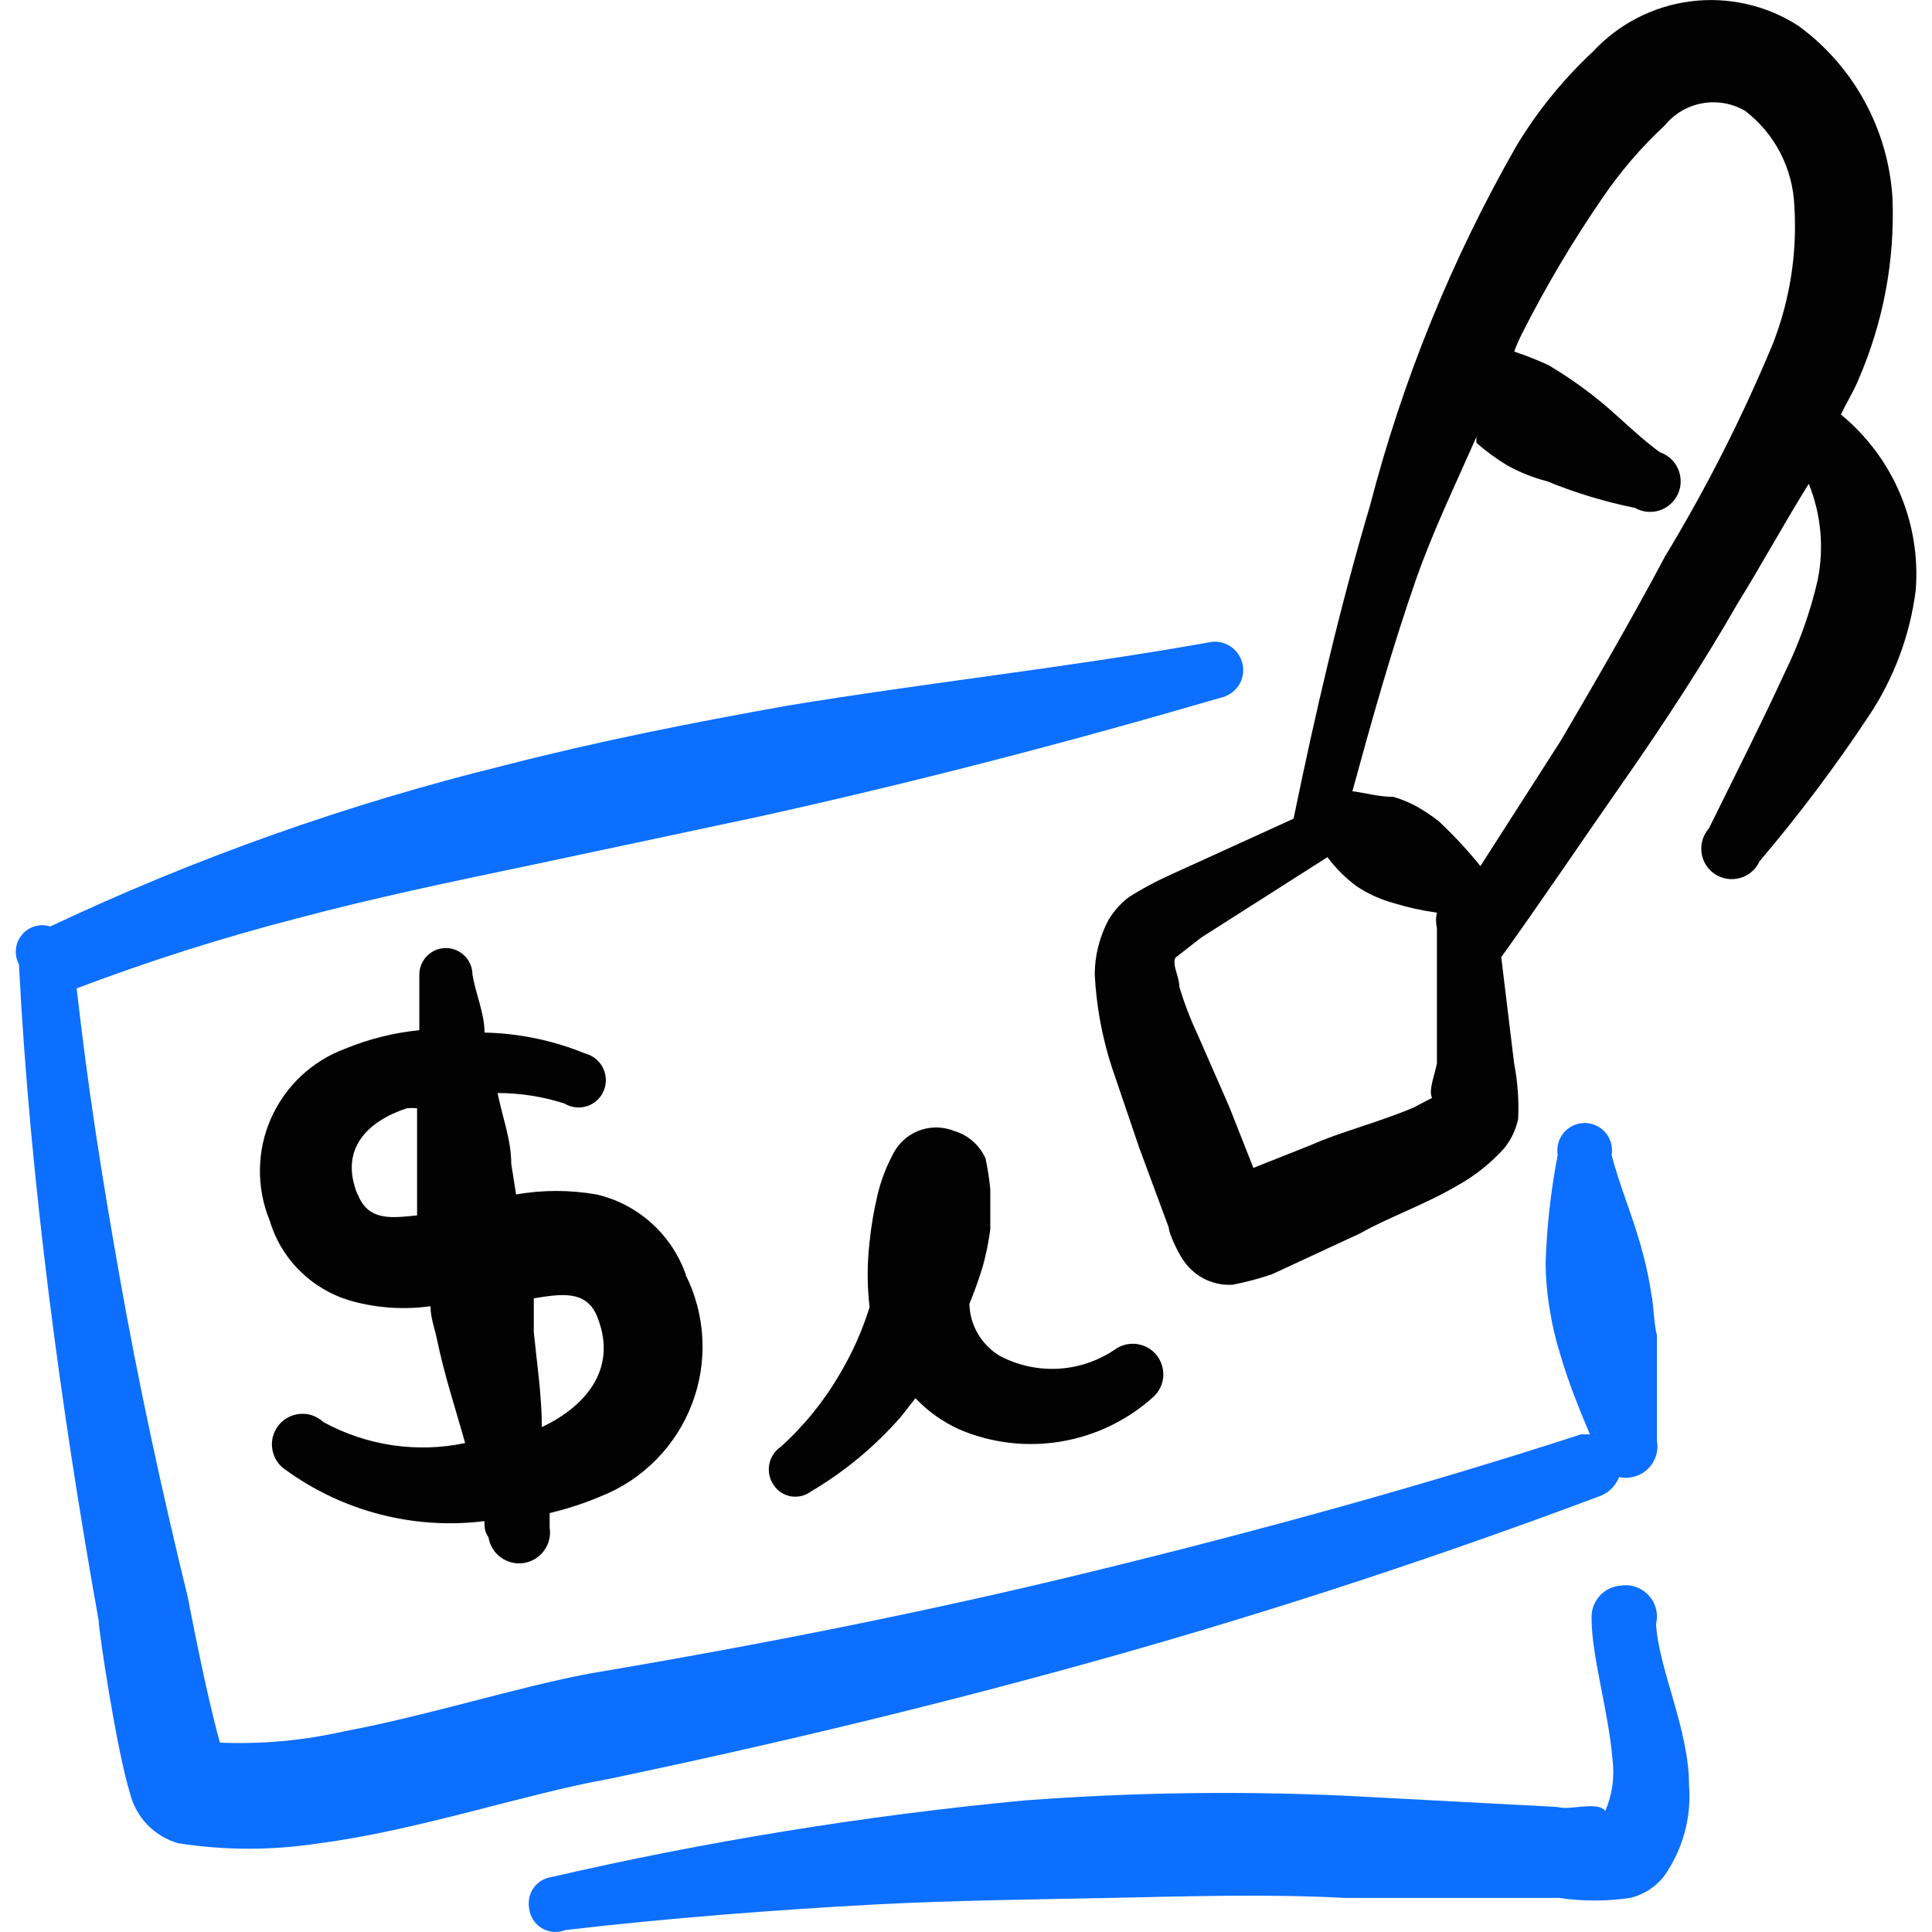 <svg xmlns="http://www.w3.org/2000/svg" fill="none" viewBox="0 0 24 24" id="Check-Payment-Sign--Streamline-Freehand">
  <desc>
    Check Payment Sign Streamline Icon: https://streamlinehq.com
  </desc>
  <path fill="#0c6fff" fill-rule="evenodd" d="M20.14 19.697c-0.102 0.005 -0.197 0.05 -0.266 0.125 -0.069 0.075 -0.106 0.173 -0.103 0.275 0 0.49 0.21 1.15 0.26 1.76 0.028 0.217 -0.003 0.439 -0.09 0.64 -0.09 -0.13 -0.46 0 -0.59 -0.05l-2.64 -0.14c-1.333 -0.061 -2.669 -0.041 -4 0.06 -1.972 0.188 -3.929 0.505 -5.859 0.95 -0.044 0.006 -0.085 0.021 -0.123 0.043 -0.038 0.022 -0.071 0.052 -0.097 0.088 -0.026 0.035 -0.045 0.076 -0.055 0.118 -0.01 0.043 -0.012 0.087 -0.005 0.131 0.004 0.051 0.02 0.101 0.047 0.145 0.027 0.044 0.064 0.081 0.107 0.108 0.044 0.027 0.093 0.044 0.145 0.048 0.051 0.005 0.103 -0.003 0.151 -0.022 1.29 -0.15 2.59 -0.25 3.88 -0.32 1 -0.05 1.94 -0.06 2.91 -0.08 0.97 -0.02 1.92 -0.05 2.89 0h2.66c0.295 0.044 0.595 0.044 0.89 0 0.167 -0.039 0.315 -0.135 0.42 -0.27 0.232 -0.329 0.342 -0.729 0.31 -1.13 0 -0.69 -0.38 -1.45 -0.41 -2 0.015 -0.062 0.015 -0.126 -0 -0.188 -0.015 -0.062 -0.045 -0.118 -0.088 -0.166 -0.042 -0.047 -0.096 -0.084 -0.155 -0.106 -0.06 -0.022 -0.124 -0.029 -0.187 -0.021Z" clip-rule="evenodd" stroke-width="1"></path>
  <path fill="#020202" fill-rule="evenodd" d="M22.869 5.149c0.07 -0.15 0.16 -0.29 0.22 -0.44 0.307 -0.709 0.451 -1.478 0.42 -2.25 -0.026 -0.421 -0.144 -0.831 -0.346 -1.2 -0.202 -0.37 -0.483 -0.691 -0.824 -0.939 -0.395 -0.255 -0.867 -0.362 -1.333 -0.304 -0.466 0.059 -0.897 0.279 -1.217 0.624 -0.369 0.344 -0.689 0.738 -0.95 1.17 -0.802 1.402 -1.414 2.905 -1.82 4.47 -0.38 1.28 -0.68 2.58 -0.95 3.89l-1.58 0.72c-0.158 0.074 -0.312 0.157 -0.46 0.25 -0.105 0.079 -0.193 0.177 -0.26 0.29 -0.11 0.206 -0.168 0.436 -0.17 0.67 0.019 0.391 0.09 0.777 0.21 1.15l0.34 1 0.37 1c0 0.07 0.11 0.3 0.17 0.39 0.061 0.094 0.143 0.173 0.24 0.23 0.115 0.066 0.247 0.097 0.38 0.09 0.166 -0.032 0.33 -0.076 0.49 -0.13l1.1 -0.51c0.31 -0.18 0.81 -0.36 1.2 -0.59 0.222 -0.122 0.421 -0.281 0.59 -0.47 0.084 -0.105 0.142 -0.228 0.17 -0.36 0.011 -0.231 -0.006 -0.463 -0.05 -0.69l-0.16 -1.32c0.51 -0.71 1 -1.44 1.51 -2.17 0.51 -0.73 1 -1.48 1.43 -2.23 0.28 -0.45 0.58 -1 0.88 -1.48 0.154 0.38 0.192 0.798 0.11 1.2 -0.092 0.398 -0.23 0.784 -0.41 1.15 -0.28 0.61 -0.61 1.26 -0.94 1.93 -0.036 0.041 -0.063 0.089 -0.079 0.141 -0.016 0.052 -0.02 0.107 -0.013 0.162 0.007 0.054 0.026 0.106 0.055 0.152 0.029 0.046 0.068 0.086 0.114 0.115 0.046 0.03 0.098 0.049 0.151 0.057 0.054 0.008 0.109 0.004 0.162 -0.011 0.052 -0.015 0.101 -0.042 0.142 -0.077 0.041 -0.036 0.074 -0.08 0.097 -0.13 0.489 -0.576 0.943 -1.18 1.36 -1.81 0.311 -0.468 0.51 -1.002 0.58 -1.56 0.032 -0.411 -0.036 -0.824 -0.198 -1.204 -0.162 -0.38 -0.413 -0.714 -0.732 -0.976ZM17.79 13.638l-0.23 0.12c-0.42 0.18 -0.93 0.31 -1.26 0.46l-0.73 0.29 -0.3 -0.76 -0.39 -0.89c-0.091 -0.194 -0.168 -0.395 -0.23 -0.6 0 -0.13 -0.09 -0.26 -0.05 -0.36l0.32 -0.25 1.57 -1c0.102 0.137 0.223 0.258 0.36 0.36 0.141 0.094 0.296 0.165 0.46 0.21 0.176 0.054 0.357 0.094 0.54 0.12 -0.015 0.062 -0.015 0.128 0 0.19v1.68c-0.02 0.12 -0.11 0.34 -0.06 0.43Zm2.89 -6.719c-0.41 0.77 -0.85 1.53 -1.29 2.28l-1 1.56c-0.16 -0.199 -0.334 -0.386 -0.52 -0.56 -0.086 -0.066 -0.176 -0.126 -0.27 -0.18 -0.092 -0.05 -0.189 -0.09 -0.29 -0.12 -0.18 0 -0.35 -0.05 -0.51 -0.07 0.24 -0.88 0.49 -1.77 0.79 -2.63 0.21 -0.6 0.49 -1.18 0.75 -1.77v0.07c0.117 0.105 0.245 0.199 0.38 0.28 0.157 0.088 0.325 0.155 0.5 0.2 0.352 0.144 0.717 0.255 1.09 0.33 0.046 0.026 0.097 0.043 0.15 0.048 0.053 0.005 0.106 -0 0.156 -0.017 0.05 -0.016 0.097 -0.043 0.136 -0.079 0.04 -0.035 0.071 -0.079 0.093 -0.127 0.022 -0.048 0.033 -0.101 0.033 -0.154 0 -0.053 -0.011 -0.105 -0.032 -0.154 -0.021 -0.049 -0.052 -0.092 -0.091 -0.128 -0.039 -0.036 -0.085 -0.063 -0.135 -0.08 -0.29 -0.21 -0.52 -0.46 -0.8 -0.68 -0.184 -0.146 -0.378 -0.279 -0.58 -0.4 -0.14 -0.065 -0.283 -0.122 -0.43 -0.17 0.026 -0.072 0.056 -0.142 0.09 -0.21 0.295 -0.585 0.629 -1.15 1 -1.69 0.225 -0.332 0.486 -0.637 0.78 -0.91 0.118 -0.145 0.283 -0.242 0.467 -0.275 0.183 -0.033 0.373 0.001 0.533 0.095 0.182 0.14 0.331 0.318 0.436 0.522 0.105 0.204 0.165 0.428 0.174 0.658 0.037 0.586 -0.055 1.173 -0.27 1.72 -0.38 0.912 -0.828 1.795 -1.34 2.64Z" clip-rule="evenodd" stroke-width="1"></path>
  <path fill="#020202" fill-rule="evenodd" d="M8.521 15.838c-0.086 -0.247 -0.233 -0.468 -0.427 -0.643 -0.194 -0.175 -0.429 -0.298 -0.683 -0.357 -0.331 -0.058 -0.669 -0.058 -1 0l-0.06 -0.38c0 -0.3 -0.11 -0.58 -0.17 -0.88 0.282 0 0.562 0.044 0.83 0.13 0.042 0.025 0.089 0.042 0.137 0.047 0.049 0.006 0.098 0.001 0.144 -0.014 0.047 -0.015 0.089 -0.04 0.125 -0.073 0.036 -0.033 0.065 -0.074 0.083 -0.119 0.019 -0.045 0.028 -0.094 0.026 -0.143 -0.002 -0.049 -0.014 -0.097 -0.036 -0.141 -0.022 -0.044 -0.053 -0.082 -0.091 -0.113 -0.038 -0.031 -0.083 -0.053 -0.13 -0.065 -0.397 -0.163 -0.821 -0.251 -1.25 -0.26 0 -0.24 -0.11 -0.48 -0.15 -0.72 0 -0.087 -0.035 -0.172 -0.097 -0.233 -0.062 -0.062 -0.146 -0.097 -0.233 -0.097 -0.088 0 -0.171 0.035 -0.233 0.097 -0.062 0.062 -0.097 0.146 -0.097 0.233v0.69c-0.316 0.032 -0.626 0.109 -0.92 0.23 -0.204 0.075 -0.39 0.191 -0.549 0.339 -0.158 0.149 -0.285 0.328 -0.373 0.526 -0.088 0.199 -0.135 0.413 -0.138 0.63 -0.003 0.217 0.037 0.433 0.119 0.634 0.07 0.237 0.198 0.453 0.373 0.627 0.175 0.175 0.39 0.303 0.627 0.373 0.325 0.093 0.665 0.117 1 0.07 0 0.14 0.05 0.27 0.08 0.41 0.09 0.44 0.23 0.86 0.35 1.29 -0.599 0.126 -1.223 0.033 -1.76 -0.26 -0.039 -0.036 -0.085 -0.064 -0.135 -0.082 -0.05 -0.018 -0.103 -0.025 -0.156 -0.02 -0.053 0.004 -0.105 0.02 -0.151 0.045 -0.047 0.025 -0.088 0.06 -0.12 0.102 -0.032 0.042 -0.055 0.091 -0.068 0.142 -0.012 0.052 -0.014 0.105 -0.004 0.158 0.01 0.052 0.03 0.102 0.06 0.146 0.03 0.044 0.069 0.081 0.114 0.109 0.711 0.513 1.59 0.738 2.46 0.63 0 0.07 0 0.13 0.05 0.2 0.008 0.05 0.026 0.098 0.052 0.141 0.026 0.043 0.061 0.081 0.102 0.11 0.041 0.03 0.087 0.051 0.136 0.063 0.049 0.012 0.1 0.014 0.15 0.006 0.05 -0.008 0.098 -0.025 0.141 -0.052 0.043 -0.026 0.081 -0.061 0.11 -0.102 0.03 -0.041 0.051 -0.087 0.063 -0.136 0.012 -0.049 0.014 -0.1 0.006 -0.15v-0.18c0.219 -0.052 0.433 -0.122 0.64 -0.21 0.257 -0.102 0.49 -0.257 0.684 -0.454 0.194 -0.197 0.345 -0.432 0.444 -0.691 0.099 -0.259 0.143 -0.535 0.129 -0.811 -0.013 -0.276 -0.084 -0.547 -0.208 -0.794Zm-4.08 -1c-0.23 -0.57 0.13 -0.91 0.61 -1.07 0.043 -0.005 0.087 -0.005 0.13 0v1.33c-0.31 0.03 -0.61 0.08 -0.74 -0.27v0.01Zm2.29 2.9c0 -0.4 -0.06 -0.79 -0.1 -1.19v-0.42c0.32 -0.05 0.64 -0.11 0.78 0.21 0.27 0.64 -0.11 1.12 -0.68 1.39v0.01Z" clip-rule="evenodd" stroke-width="1"></path>
  <path fill="#0c6fff" fill-rule="evenodd" d="M20.52 16.118c-0.025 -0.182 -0.062 -0.362 -0.11 -0.54 -0.11 -0.43 -0.28 -0.81 -0.39 -1.23 0.009 -0.049 0.006 -0.099 -0.007 -0.147 -0.013 -0.048 -0.036 -0.092 -0.068 -0.13 -0.032 -0.038 -0.072 -0.068 -0.117 -0.089 -0.045 -0.021 -0.094 -0.032 -0.143 -0.032 -0.05 0 -0.099 0.011 -0.143 0.032 -0.045 0.021 -0.085 0.051 -0.117 0.089 -0.032 0.038 -0.055 0.082 -0.068 0.13 -0.013 0.048 -0.015 0.098 -0.007 0.147 -0.086 0.445 -0.136 0.897 -0.15 1.35 0.002 0.188 0.018 0.375 0.05 0.56 0.029 0.19 0.072 0.377 0.13 0.56 0.1 0.35 0.24 0.69 0.37 1h-0.11c-2 0.65 -4.05 1.21 -6.099 1.71 -2.05 0.5 -4.13 0.91 -6.209 1.26 -0.91 0.17 -2 0.52 -3.06 0.72 -0.505 0.114 -1.023 0.161 -1.54 0.14 -0.17 -0.6 -0.38 -1.71 -0.4 -1.81 -0.32 -1.31 -0.61 -2.64 -0.85 -4 -0.24 -1.36 -0.39 -2.34 -0.53 -3.56 0.897 -0.34 1.811 -0.63 2.74 -0.87 0.94 -0.25 1.89 -0.45 2.85 -0.65l2.87 -0.61c1.95 -0.43 3.87 -0.93 5.749 -1.48 0.045 -0.009 0.088 -0.027 0.127 -0.053 0.038 -0.026 0.071 -0.059 0.097 -0.097 0.026 -0.039 0.043 -0.082 0.052 -0.127 0.009 -0.045 0.009 -0.092 -0.001 -0.137 -0.009 -0.045 -0.027 -0.088 -0.053 -0.127 -0.026 -0.038 -0.059 -0.071 -0.097 -0.097 -0.039 -0.026 -0.082 -0.043 -0.127 -0.052 -0.045 -0.009 -0.092 -0.009 -0.137 0.001 -1.73 0.31 -3.5 0.5 -5.259 0.79 -1.17 0.21 -2.34 0.44 -3.5 0.74 -1.942 0.477 -3.831 1.147 -5.639 2 -0.062 -0.02 -0.129 -0.02 -0.192 -0.002 -0.063 0.019 -0.119 0.055 -0.16 0.106 -0.042 0.05 -0.068 0.112 -0.074 0.177 -0.007 0.065 0.006 0.131 0.037 0.189 0.07 1.36 0.2 2.73 0.37 4.09 0.17 1.36 0.38 2.72 0.62 4.059 0 0.12 0.22 1.6 0.39 2.15 0.037 0.147 0.111 0.282 0.217 0.391 0.105 0.109 0.238 0.188 0.383 0.229 0.58 0.09 1.17 0.09 1.75 0 1.23 -0.16 2.54 -0.61 3.6 -0.8 2.1 -0.44 4.18 -0.94 6.239 -1.52 2.06 -0.58 4.09 -1.25 6.089 -2 0.05 -0.022 0.096 -0.053 0.133 -0.093 0.038 -0.04 0.067 -0.086 0.087 -0.137 0.056 0.014 0.114 0.014 0.17 0 0.099 -0.022 0.185 -0.081 0.241 -0.165 0.056 -0.084 0.077 -0.186 0.059 -0.285v-1.31c-0.03 -0.11 -0.04 -0.3 -0.06 -0.47Z" clip-rule="evenodd" stroke-width="1"></path>
  <path fill="#020202" fill-rule="evenodd" d="M9.691 17.978c-0.072 0.052 -0.121 0.131 -0.136 0.219 -0.015 0.088 0.005 0.178 0.056 0.251 0.024 0.036 0.055 0.068 0.092 0.092 0.037 0.024 0.078 0.04 0.121 0.048 0.043 0.007 0.087 0.006 0.13 -0.004 0.043 -0.01 0.083 -0.029 0.118 -0.055 0.421 -0.248 0.799 -0.562 1.12 -0.93l0.18 -0.23c0.156 0.165 0.343 0.297 0.55 0.39 0.399 0.169 0.838 0.22 1.265 0.147 0.427 -0.073 0.824 -0.266 1.145 -0.557 0.068 -0.065 0.111 -0.152 0.118 -0.246 0.007 -0.094 -0.02 -0.187 -0.077 -0.262 -0.057 -0.075 -0.14 -0.125 -0.233 -0.142 -0.092 -0.017 -0.188 0.001 -0.268 0.05 -0.211 0.149 -0.459 0.237 -0.717 0.253 -0.258 0.016 -0.515 -0.04 -0.743 -0.163 -0.11 -0.068 -0.201 -0.162 -0.266 -0.273 -0.065 -0.112 -0.1 -0.238 -0.104 -0.367 0.06 -0.15 0.12 -0.31 0.17 -0.48 0.04 -0.148 0.07 -0.298 0.09 -0.45v-0.49c-0.012 -0.131 -0.032 -0.261 -0.06 -0.39 -0.037 -0.082 -0.091 -0.154 -0.158 -0.213 -0.067 -0.059 -0.146 -0.102 -0.232 -0.127 -0.144 -0.058 -0.304 -0.057 -0.447 0 -0.143 0.058 -0.259 0.169 -0.323 0.31 -0.08 0.152 -0.14 0.313 -0.18 0.48 -0.046 0.194 -0.08 0.391 -0.1 0.59 -0.031 0.269 -0.031 0.541 0 0.81 -0.09 0.29 -0.215 0.569 -0.37 0.83 -0.198 0.34 -0.447 0.647 -0.74 0.91Z" clip-rule="evenodd" stroke-width="1"></path>
</svg>
